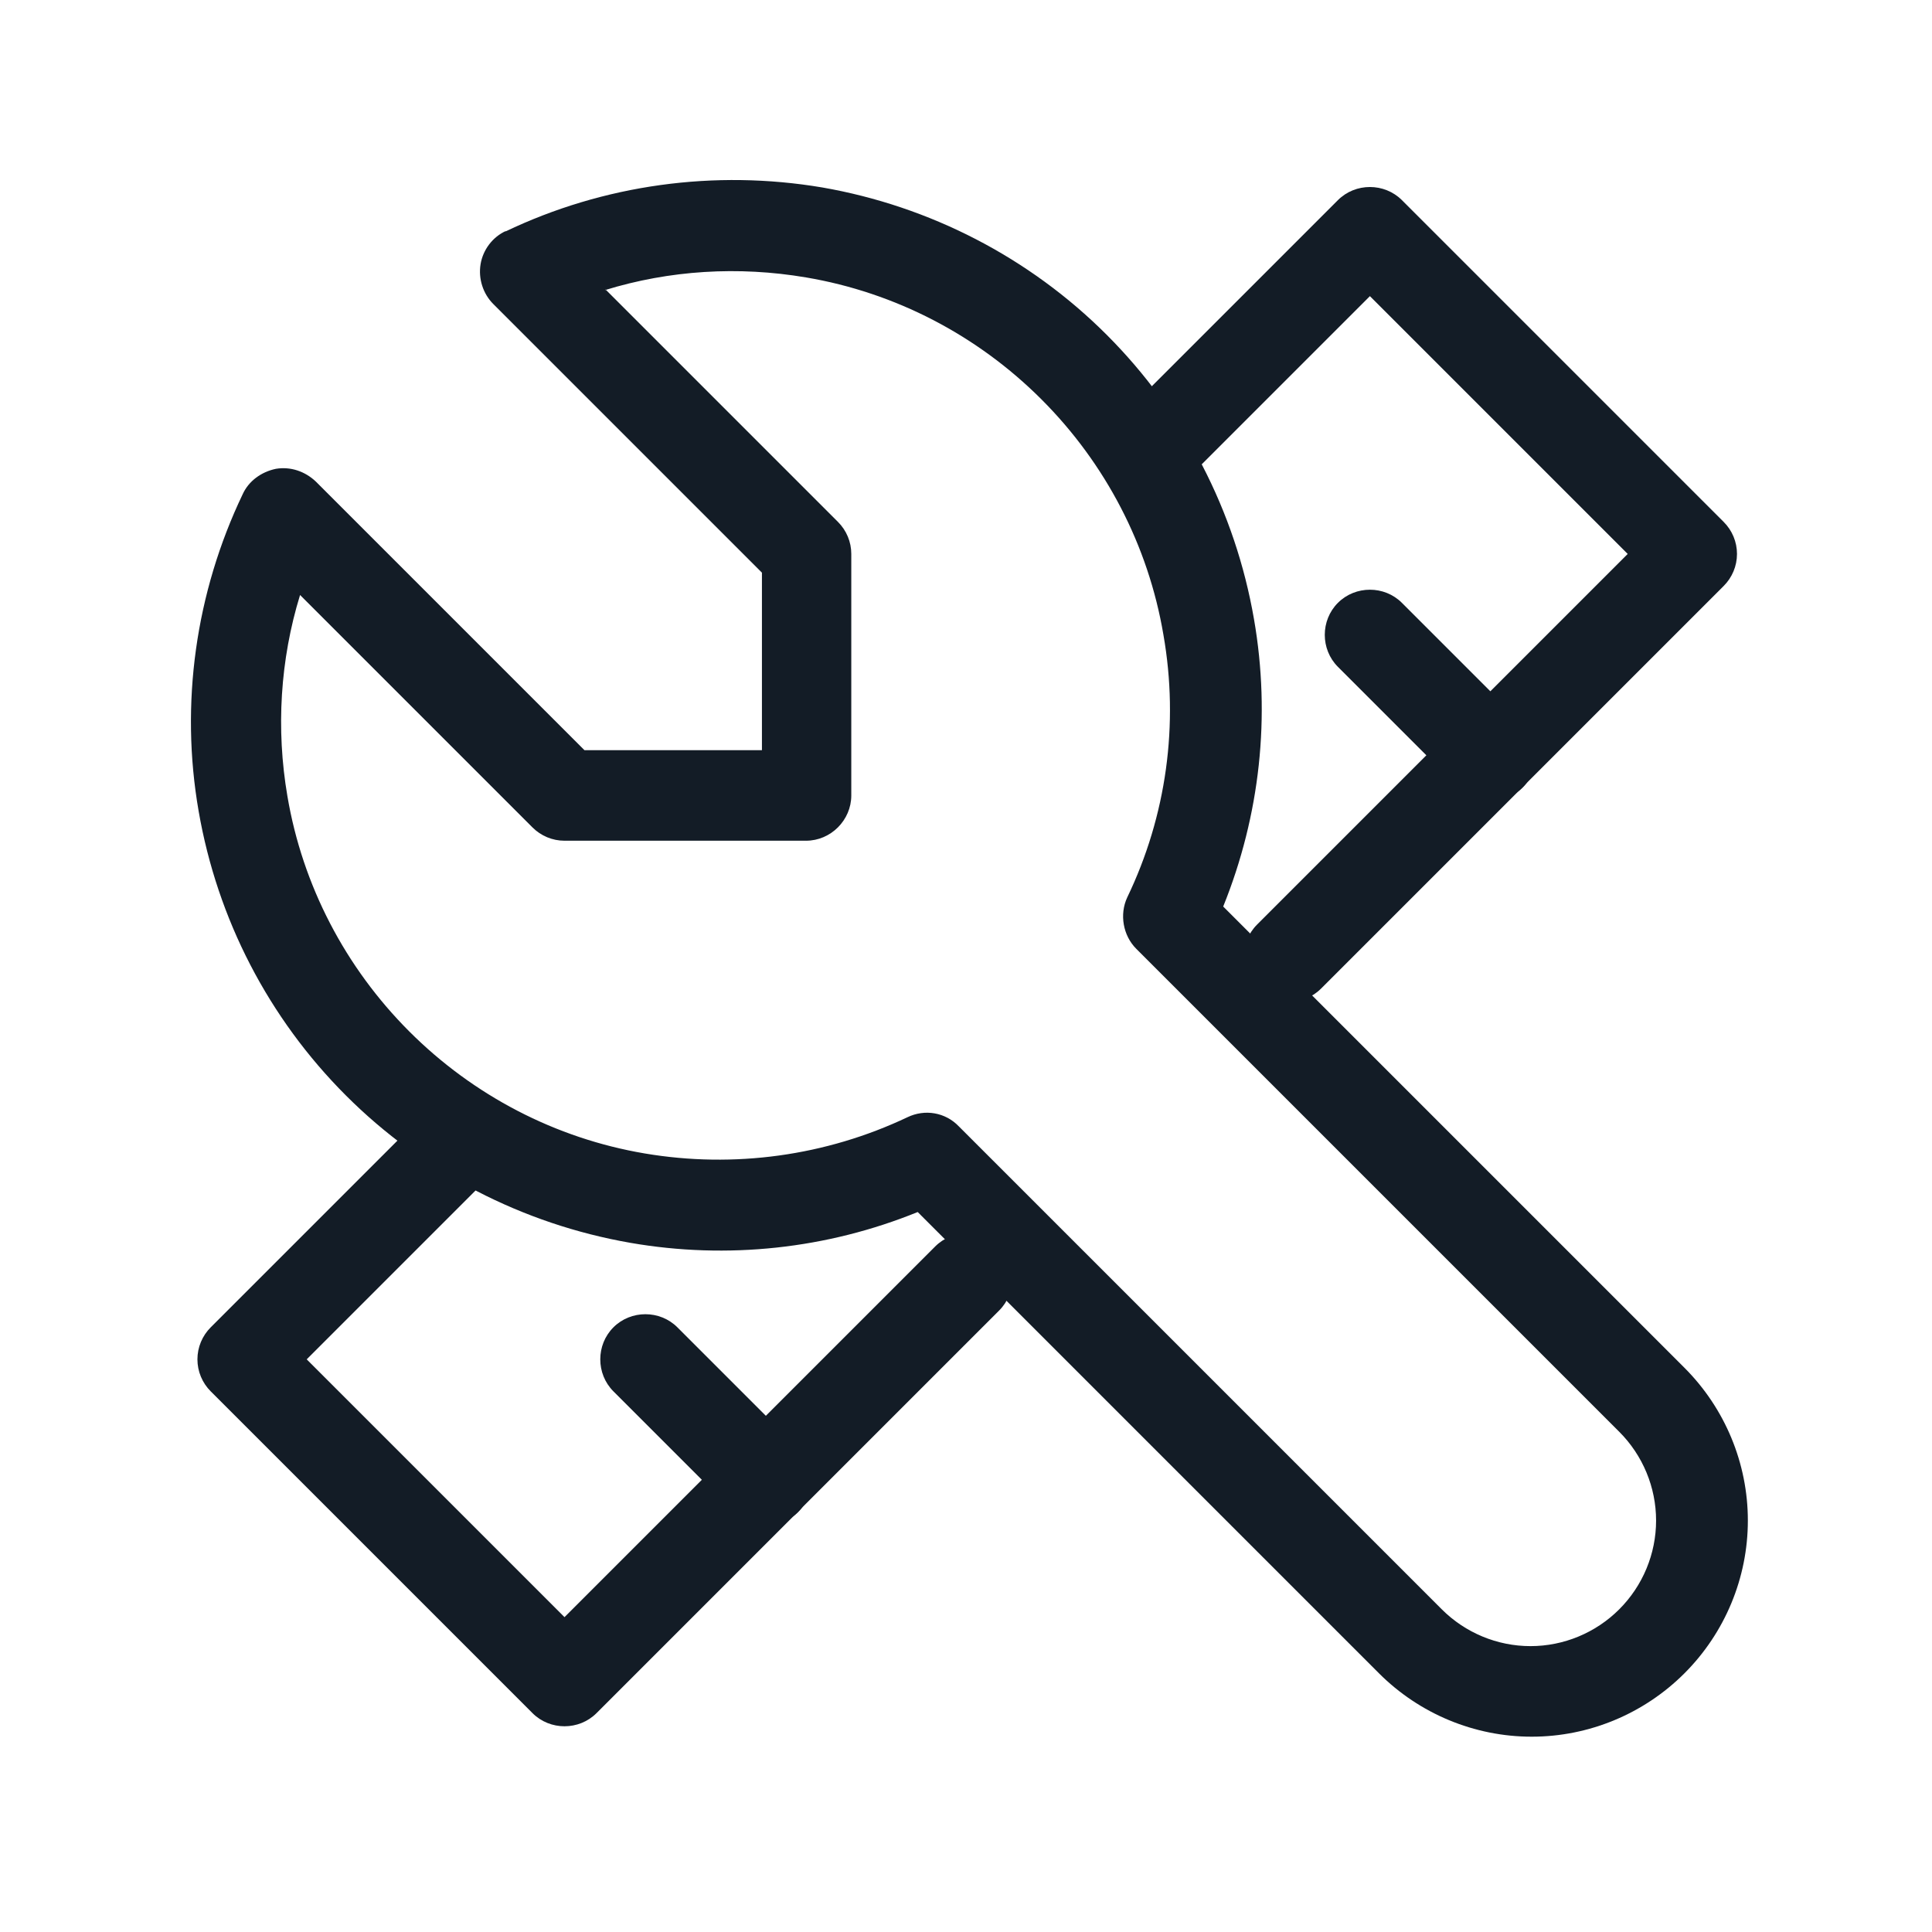 <svg width="32" height="32" viewBox="0 0 32 32" fill="none" xmlns="http://www.w3.org/2000/svg">
<path fill-rule="evenodd" clip-rule="evenodd" d="M10.03 4.795L13.88 8.645C14.02 8.785 14.1 8.975 14.1 9.175V13.175C14.1 13.585 13.76 13.925 13.35 13.925H9.35C9.15 13.925 8.96 13.845 8.82 13.705L4.97 9.855C4.64 10.925 4.57 12.075 4.76 13.185C5.01 14.665 5.72 16.025 6.78 17.085C7.84 18.145 9.2 18.855 10.68 19.105C12.16 19.355 13.68 19.145 15.03 18.505C15.32 18.365 15.66 18.425 15.88 18.655L23.88 26.655C24.27 27.045 24.8 27.265 25.35 27.265C25.9 27.265 26.43 27.045 26.82 26.655C27.21 26.265 27.43 25.735 27.43 25.185C27.43 24.635 27.21 24.105 26.82 23.715L18.82 15.715C18.6 15.495 18.54 15.145 18.67 14.865C19.32 13.515 19.53 11.995 19.27 10.515C19.02 9.035 18.31 7.675 17.25 6.615C16.19 5.555 14.83 4.845 13.35 4.595C12.23 4.405 11.09 4.475 10.02 4.805L10.03 4.795ZM8.37 3.835C10 3.055 11.84 2.805 13.62 3.105C15.4 3.415 17.05 4.265 18.33 5.545C19.61 6.825 20.46 8.465 20.77 10.255C21.05 11.865 20.87 13.505 20.26 15.015L27.9 22.655C28.57 23.325 28.95 24.235 28.95 25.185C28.95 26.135 28.57 27.045 27.9 27.715C27.23 28.385 26.32 28.765 25.37 28.765C24.42 28.765 23.51 28.385 22.84 27.715L15.2 20.075C13.7 20.685 12.05 20.865 10.44 20.585C8.66 20.275 7.01 19.425 5.73 18.145C4.45 16.865 3.6 15.225 3.29 13.435C2.98 11.655 3.24 9.815 4.02 8.185C4.12 7.965 4.33 7.815 4.57 7.765C4.81 7.725 5.05 7.805 5.23 7.975L9.68 12.425H12.62V9.485L8.17 5.035C8 4.865 7.92 4.615 7.96 4.375C8 4.135 8.16 3.925 8.38 3.825L8.37 3.835Z" fill="#131C26"/>
<path fill-rule="evenodd" clip-rule="evenodd" d="M23.22 3.315C22.93 3.025 22.45 3.025 22.16 3.315L18.46 7.015C18.17 7.305 18.17 7.785 18.46 8.075C18.75 8.365 19.23 8.365 19.52 8.075L22.69 4.905L26.96 9.175L20.82 15.315C20.53 15.605 20.53 16.085 20.82 16.375C21.11 16.665 21.59 16.665 21.88 16.375L28.55 9.705C28.69 9.565 28.77 9.375 28.77 9.175C28.77 8.975 28.69 8.785 28.55 8.645L23.22 3.315Z" fill="#131C26"/>
<path fill-rule="evenodd" clip-rule="evenodd" d="M22.16 9.985C21.87 10.275 21.87 10.755 22.16 11.045L24.16 13.045C24.45 13.335 24.93 13.335 25.22 13.045C25.51 12.755 25.51 12.275 25.22 11.985L23.22 9.985C22.93 9.695 22.45 9.695 22.16 9.985Z" fill="#131C26"/>
<path fill-rule="evenodd" clip-rule="evenodd" d="M8.12 18.415C7.83 18.125 7.35 18.125 7.06 18.415L3.49 21.985C3.35 22.125 3.27 22.315 3.27 22.515C3.27 22.715 3.35 22.905 3.49 23.045L8.82 28.375C9.11 28.665 9.59 28.665 9.88 28.375L16.55 21.705C16.84 21.415 16.84 20.935 16.55 20.645C16.26 20.355 15.78 20.355 15.49 20.645L9.35 26.785L5.08 22.515L8.12 19.475C8.41 19.185 8.41 18.705 8.12 18.415Z" fill="#131C26"/>
<path fill-rule="evenodd" clip-rule="evenodd" d="M10.16 21.985C9.87 22.275 9.87 22.755 10.16 23.045L12.16 25.045C12.45 25.335 12.93 25.335 13.22 25.045C13.51 24.755 13.51 24.275 13.22 23.985L11.22 21.985C10.93 21.695 10.45 21.695 10.16 21.985Z" fill="#131C26"/>
</svg>
